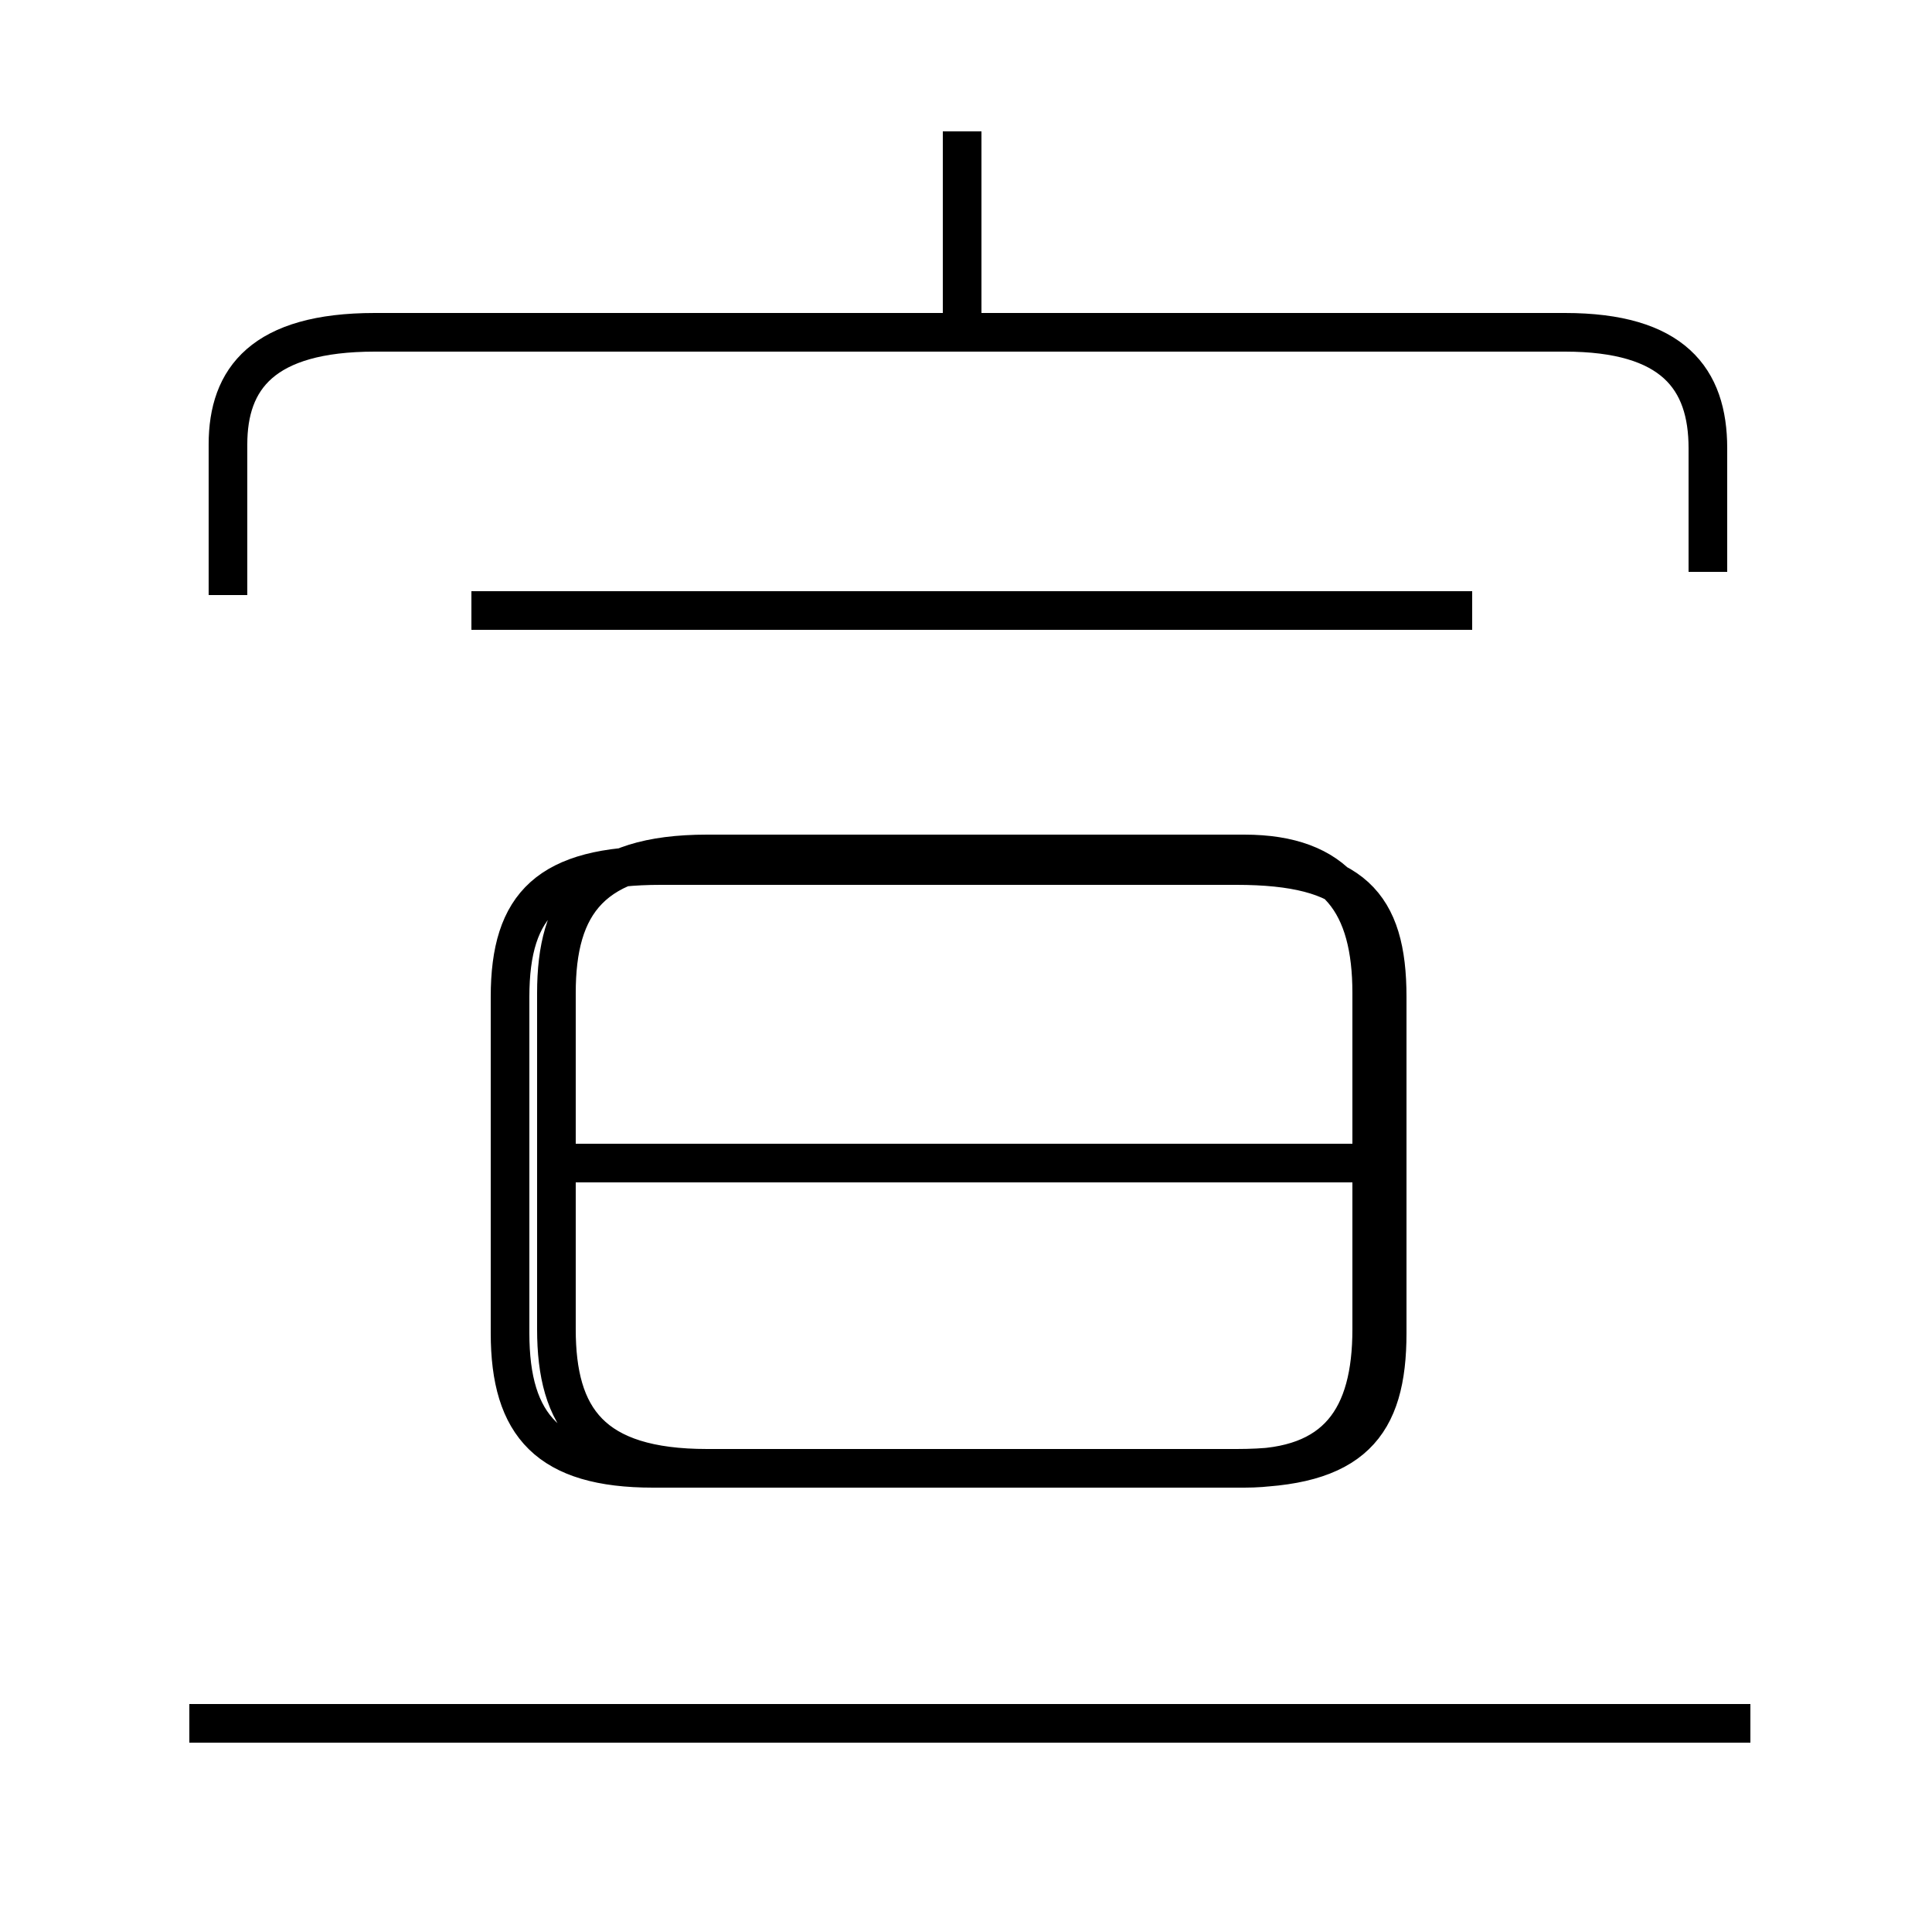 <?xml version='1.0' encoding='utf8'?>
<svg viewBox="0.0 -6.0 50.0 50.0" version="1.1" xmlns="http://www.w3.org/2000/svg">
<rect x="0.0" y="-6.0" width="50.0" height="50.0" fill="#808080" stroke="none"/>
<rect x="-1000" y="-1000" width="2000" height="2000" stroke="white" fill="white"/>
<g style="fill:white;stroke:#000000;  stroke-width:1">
<path d="M 16.9 -6.0 L 32.0 -6.0 C 35.0 -6.0 35.9 -7.1 35.9 -9.5 L 35.9 -18.2 C 35.9 -20.6 35.0 -21.6 32.0 -21.6 L 17.1 -21.6 C 14.2 -21.6 13.2 -20.6 13.2 -18.2 L 13.2 -9.5 C 13.2 -7.1 14.2 -6.0 16.9 -6.0 Z M 45.3 0.6 L 4.9 0.6 M 35.9 -13.9 L 14.8 -13.9 M 38.1 -28.2 L 12.2 -28.2 M 44.2 -29.2 L 44.2 -32.4 C 44.2 -34.2 43.3 -35.4 40.5 -35.4 L 9.7 -35.4 C 6.8 -35.4 5.9 -34.2 5.9 -32.5 L 5.9 -28.6 M 18.3 -21.9 L 32.2 -21.9 C 34.6 -21.9 35.5 -20.6 35.5 -18.3 L 35.5 -9.6 C 35.5 -7.3 34.6 -6.0 32.2 -6.0 L 18.3 -6.0 C 15.3 -6.0 14.4 -7.3 14.4 -9.6 L 14.4 -18.3 C 14.4 -20.6 15.3 -21.9 18.3 -21.9 Z M 24.9 -35.8 L 24.9 -40.6" transform="translate(0.0, 38.0)" />
</g>
</svg>